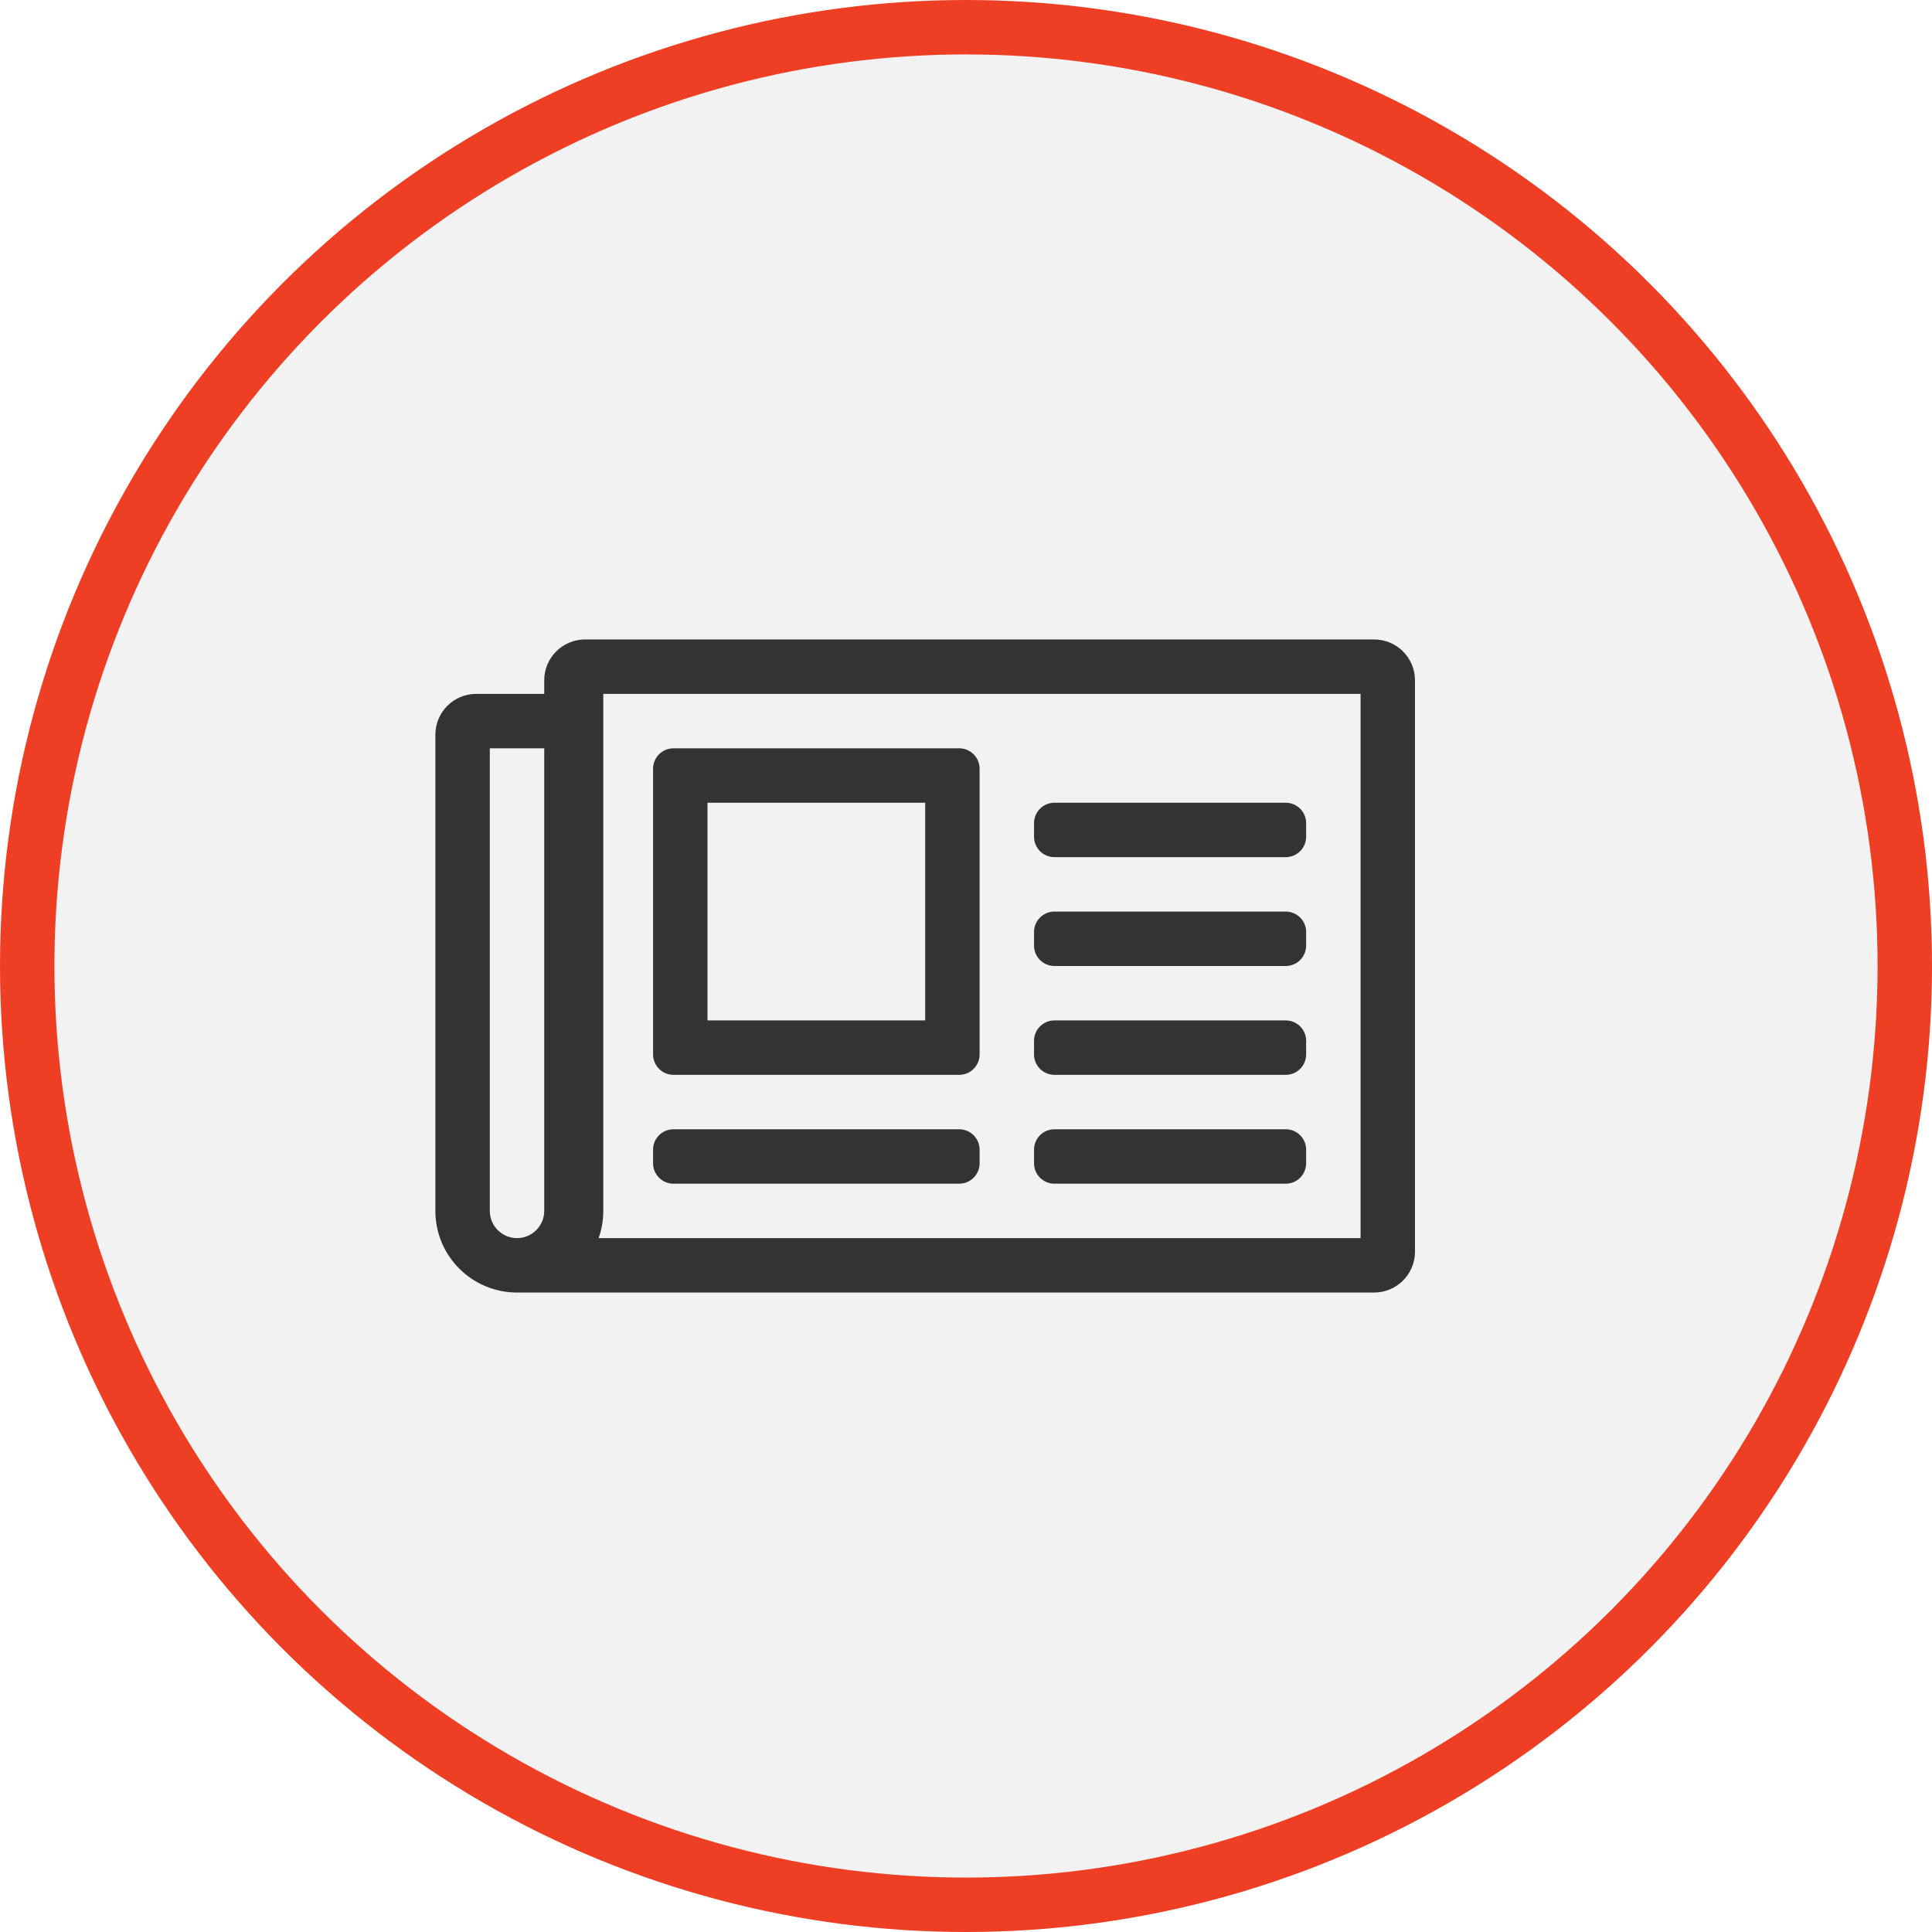 <?xml version="1.0" encoding="UTF-8"?>
<svg width="142px" height="142px" viewBox="0 0 142 142" version="1.1" xmlns="http://www.w3.org/2000/svg" xmlns:xlink="http://www.w3.org/1999/xlink">
    <title>icons/updates</title>
    <g id="Icons" stroke="none" stroke-width="1" fill="none" fill-rule="evenodd">
        <g id="icons-list" transform="translate(-288, -692)" fill-rule="nonzero">
            <g id="Group" transform="translate(287, 691)">
                <g>
                    <circle id="Background" fill="#F2F2F2" cx="72" cy="72" r="69"></circle>
                    <circle id="Outline" stroke="#EE3E24" stroke-width="4" stroke-linejoin="round" cx="72" cy="72" r="69"></circle>
                </g>
                <path d="M102,48 L44,48 C42.346,48 41,49.346 41,51 L41,52 L36,52 C34.343,52 33,53.343 33,55 L33,90 C33,93.314 35.686,96 39,96 L102,96 C103.654,96 105,94.654 105,93 L105,51 C105,49.346 103.654,48 102,48 Z M37,90 L37,56 L41,56 L41,90 C41,91.103 40.103,92 39,92 C37.897,92 37,91.103 37,90 Z M101,92 L45,92 C45.226,91.358 45.341,90.681 45.341,90 L45.341,52 L101,52 L101,92 Z M50.5,80 L71.5,80 C72.328,80 73,79.328 73,78.5 L73,57.5 C73,56.672 72.328,56 71.5,56 L50.5,56 C49.672,56 49,56.672 49,57.5 L49,78.5 C49,79.328 49.672,80 50.5,80 Z M53,60 L69,60 L69,76 L53,76 L53,60 Z M49,86.5 L49,85.5 C49,84.672 49.672,84 50.5,84 L71.5,84 C72.328,84 73,84.672 73,85.5 L73,86.5 C73,87.328 72.328,88 71.5,88 L50.5,88 C49.672,88 49,87.328 49,86.5 Z M77,86.5 L77,85.5 C77,84.672 77.672,84 78.5,84 L95.5,84 C96.328,84 97,84.672 97,85.5 L97,86.5 C97,87.328 96.328,88 95.5,88 L78.5,88 C77.672,88 77,87.328 77,86.5 Z M77,78.5 L77,77.5 C77,76.672 77.672,76 78.5,76 L95.5,76 C96.328,76 97,76.672 97,77.5 L97,78.5 C97,79.328 96.328,80 95.5,80 L78.5,80 C77.672,80 77,79.328 77,78.5 Z M77,62.5 L77,61.5 C77,60.672 77.672,60 78.5,60 L95.5,60 C96.328,60 97,60.672 97,61.5 L97,62.5 C97,63.328 96.328,64 95.5,64 L78.5,64 C77.672,64 77,63.328 77,62.5 Z M77,70.5 L77,69.5 C77,68.672 77.672,68 78.5,68 L95.5,68 C96.328,68 97,68.672 97,69.5 L97,70.5 C97,71.328 96.328,72 95.5,72 L78.5,72 C77.672,72 77,71.328 77,70.5 Z" id="icon" fill="#333333"></path>
            </g>
        </g>
    </g>
</svg>